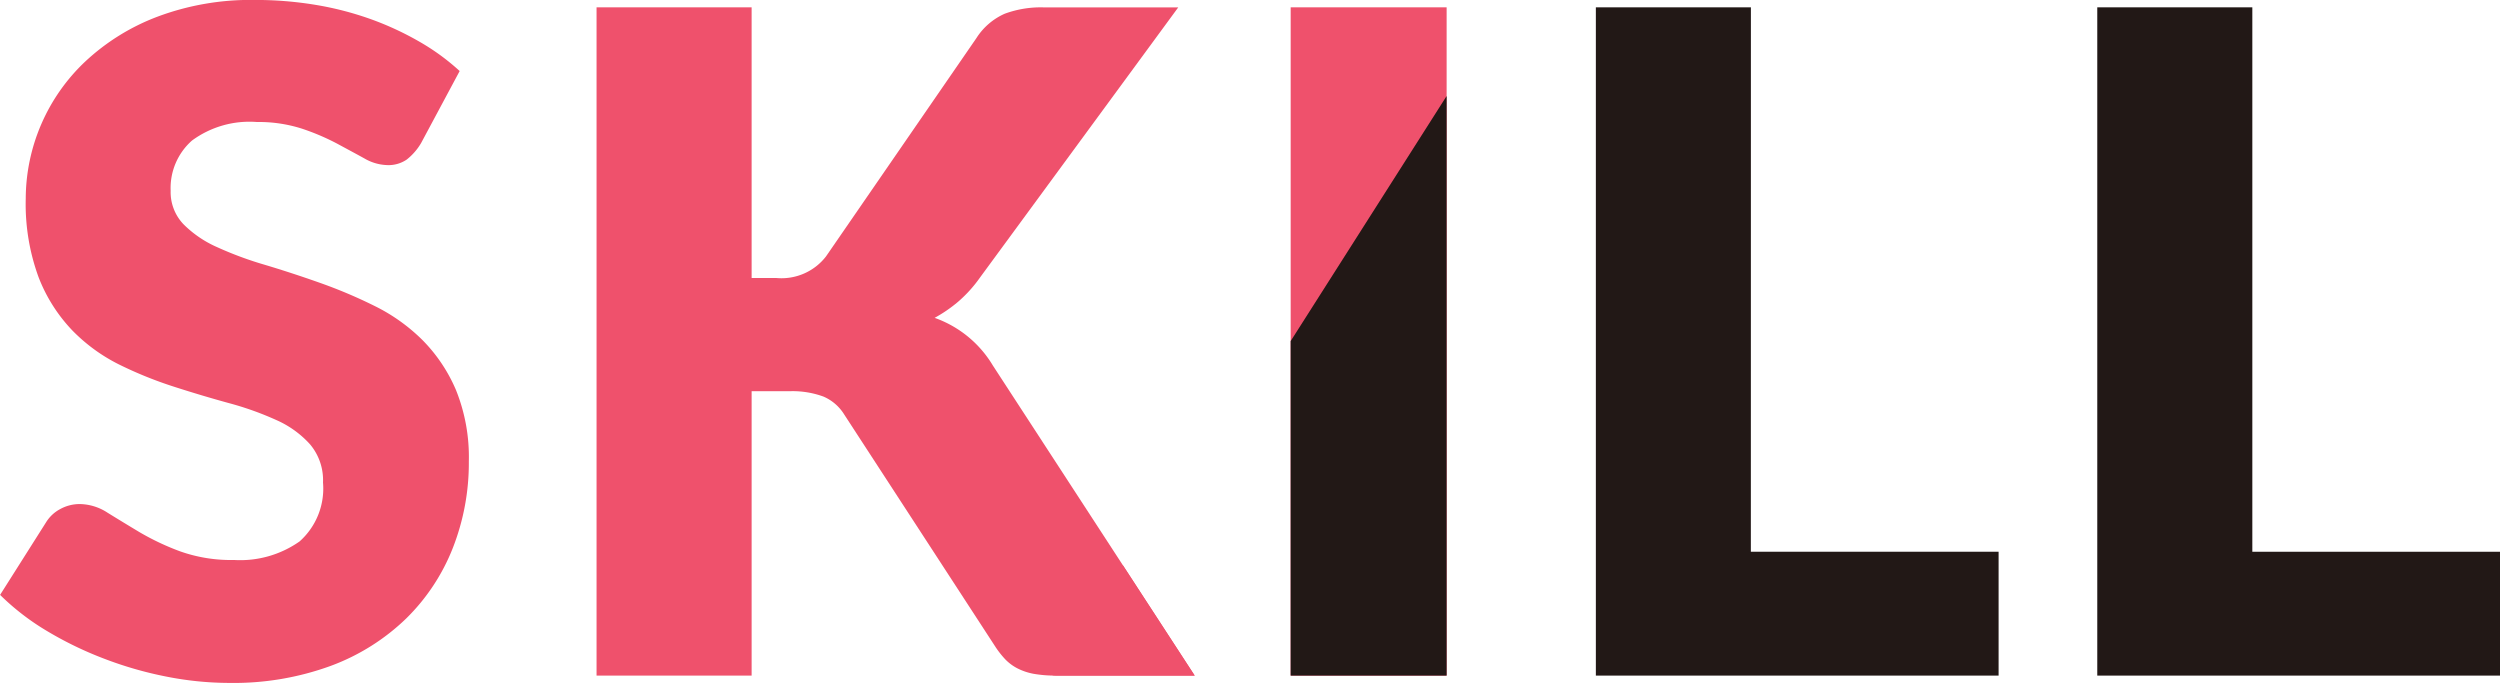 <svg xmlns="http://www.w3.org/2000/svg" width="166.359" height="45.445"><g data-name="グループ化 141"><path data-name="パス 174" d="M116.508 36.716h16.486v8.241h-26.8V.488h10.317z" fill="#221816"/><path data-name="パス 175" d="M149.878 36.716h16.482v8.241h-26.8V.488h10.318z" fill="#221816"/><g data-name="グループ化 155" fill="#ef516c"><path data-name="パス 173" d="M28.021 9.52a3.908 3.908 0 0 1-.959 1.1 2.147 2.147 0 0 1-1.3.366 3.18 3.18 0 0 1-1.508-.44c-.542-.3-1.152-.626-1.834-.995a15.447 15.447 0 0 0-2.335-.992 9.409 9.409 0 0 0-2.989-.44 6.453 6.453 0 0 0-4.321 1.234 4.213 4.213 0 0 0-1.419 3.342 3.089 3.089 0 0 0 .855 2.228 7.323 7.323 0 0 0 2.243 1.526 23.607 23.607 0 0 0 3.177 1.175q1.782.534 3.647 1.193a32.313 32.313 0 0 1 3.645 1.541 12.1 12.1 0 0 1 3.174 2.256 10.606 10.606 0 0 1 2.246 3.342 11.928 11.928 0 0 1 .855 4.746 15.517 15.517 0 0 1-1.068 5.769 13.489 13.489 0 0 1-3.1 4.685 14.4 14.4 0 0 1-5 3.146 18.808 18.808 0 0 1-6.763 1.142 21.667 21.667 0 0 1-4.227-.427 25 25 0 0 1-4.164-1.206 24.069 24.069 0 0 1-3.787-1.844 16.289 16.289 0 0 1-3.083-2.381l3.055-4.823a2.454 2.454 0 0 1 .946-.888 2.689 2.689 0 0 1 1.31-.333 3.453 3.453 0 0 1 1.847.58q.931.576 2.106 1.282a16.918 16.918 0 0 0 2.7 1.279 10.129 10.129 0 0 0 3.6.58 6.867 6.867 0 0 0 4.365-1.234 4.707 4.707 0 0 0 1.559-3.922 3.7 3.7 0 0 0-.857-2.533 6.584 6.584 0 0 0-2.243-1.62 20.572 20.572 0 0 0-3.159-1.129q-1.77-.485-3.632-1.084a26.553 26.553 0 0 1-3.632-1.463 11.517 11.517 0 0 1-3.157-2.289 10.676 10.676 0 0 1-2.246-3.541 14.134 14.134 0 0 1-.855-5.237 12.592 12.592 0 0 1 3.968-9.124 14.57 14.57 0 0 1 4.795-2.976 17.675 17.675 0 0 1 6.5-1.114 24.381 24.381 0 0 1 3.983.32 21.16 21.16 0 0 1 3.678.944 20.108 20.108 0 0 1 3.251 1.5 14.98 14.98 0 0 1 2.7 1.966z"/><g data-name="グループ化 142"><path data-name="パス 176" d="M50.016 18.5h1.648a3.744 3.744 0 0 0 3.3-1.435L64.975 2.534A4.294 4.294 0 0 1 66.852.916a6.927 6.927 0 0 1 2.579-.425h8.974L65.216 18.463a8.834 8.834 0 0 1-1.465 1.62 9.38 9.38 0 0 1-1.557 1.068 7.386 7.386 0 0 1 3.876 3.174L79.5 44.956h-9.218a8.263 8.263 0 0 1-1.511-.12 3.954 3.954 0 0 1-1.083-.369 3.112 3.112 0 0 1-.794-.593 6.1 6.1 0 0 1-.641-.811L56.181 27.588a3.028 3.028 0 0 0-1.389-1.2 5.966 5.966 0 0 0-2.274-.354h-2.502v18.924H39.697V.488h10.319z"/><path data-name="パス 177" d="M79.498 44.956l-4.787-7.353-4.667 7.336c.089 0 .145.018.237.018z"/></g><path data-name="パス 178" d="M96.264 44.957H85.886V.488h10.378z"/></g><path data-name="パス 179" d="M96.263 6.39L85.885 22.698v22.26h10.378z" fill="#221816"/></g></svg>